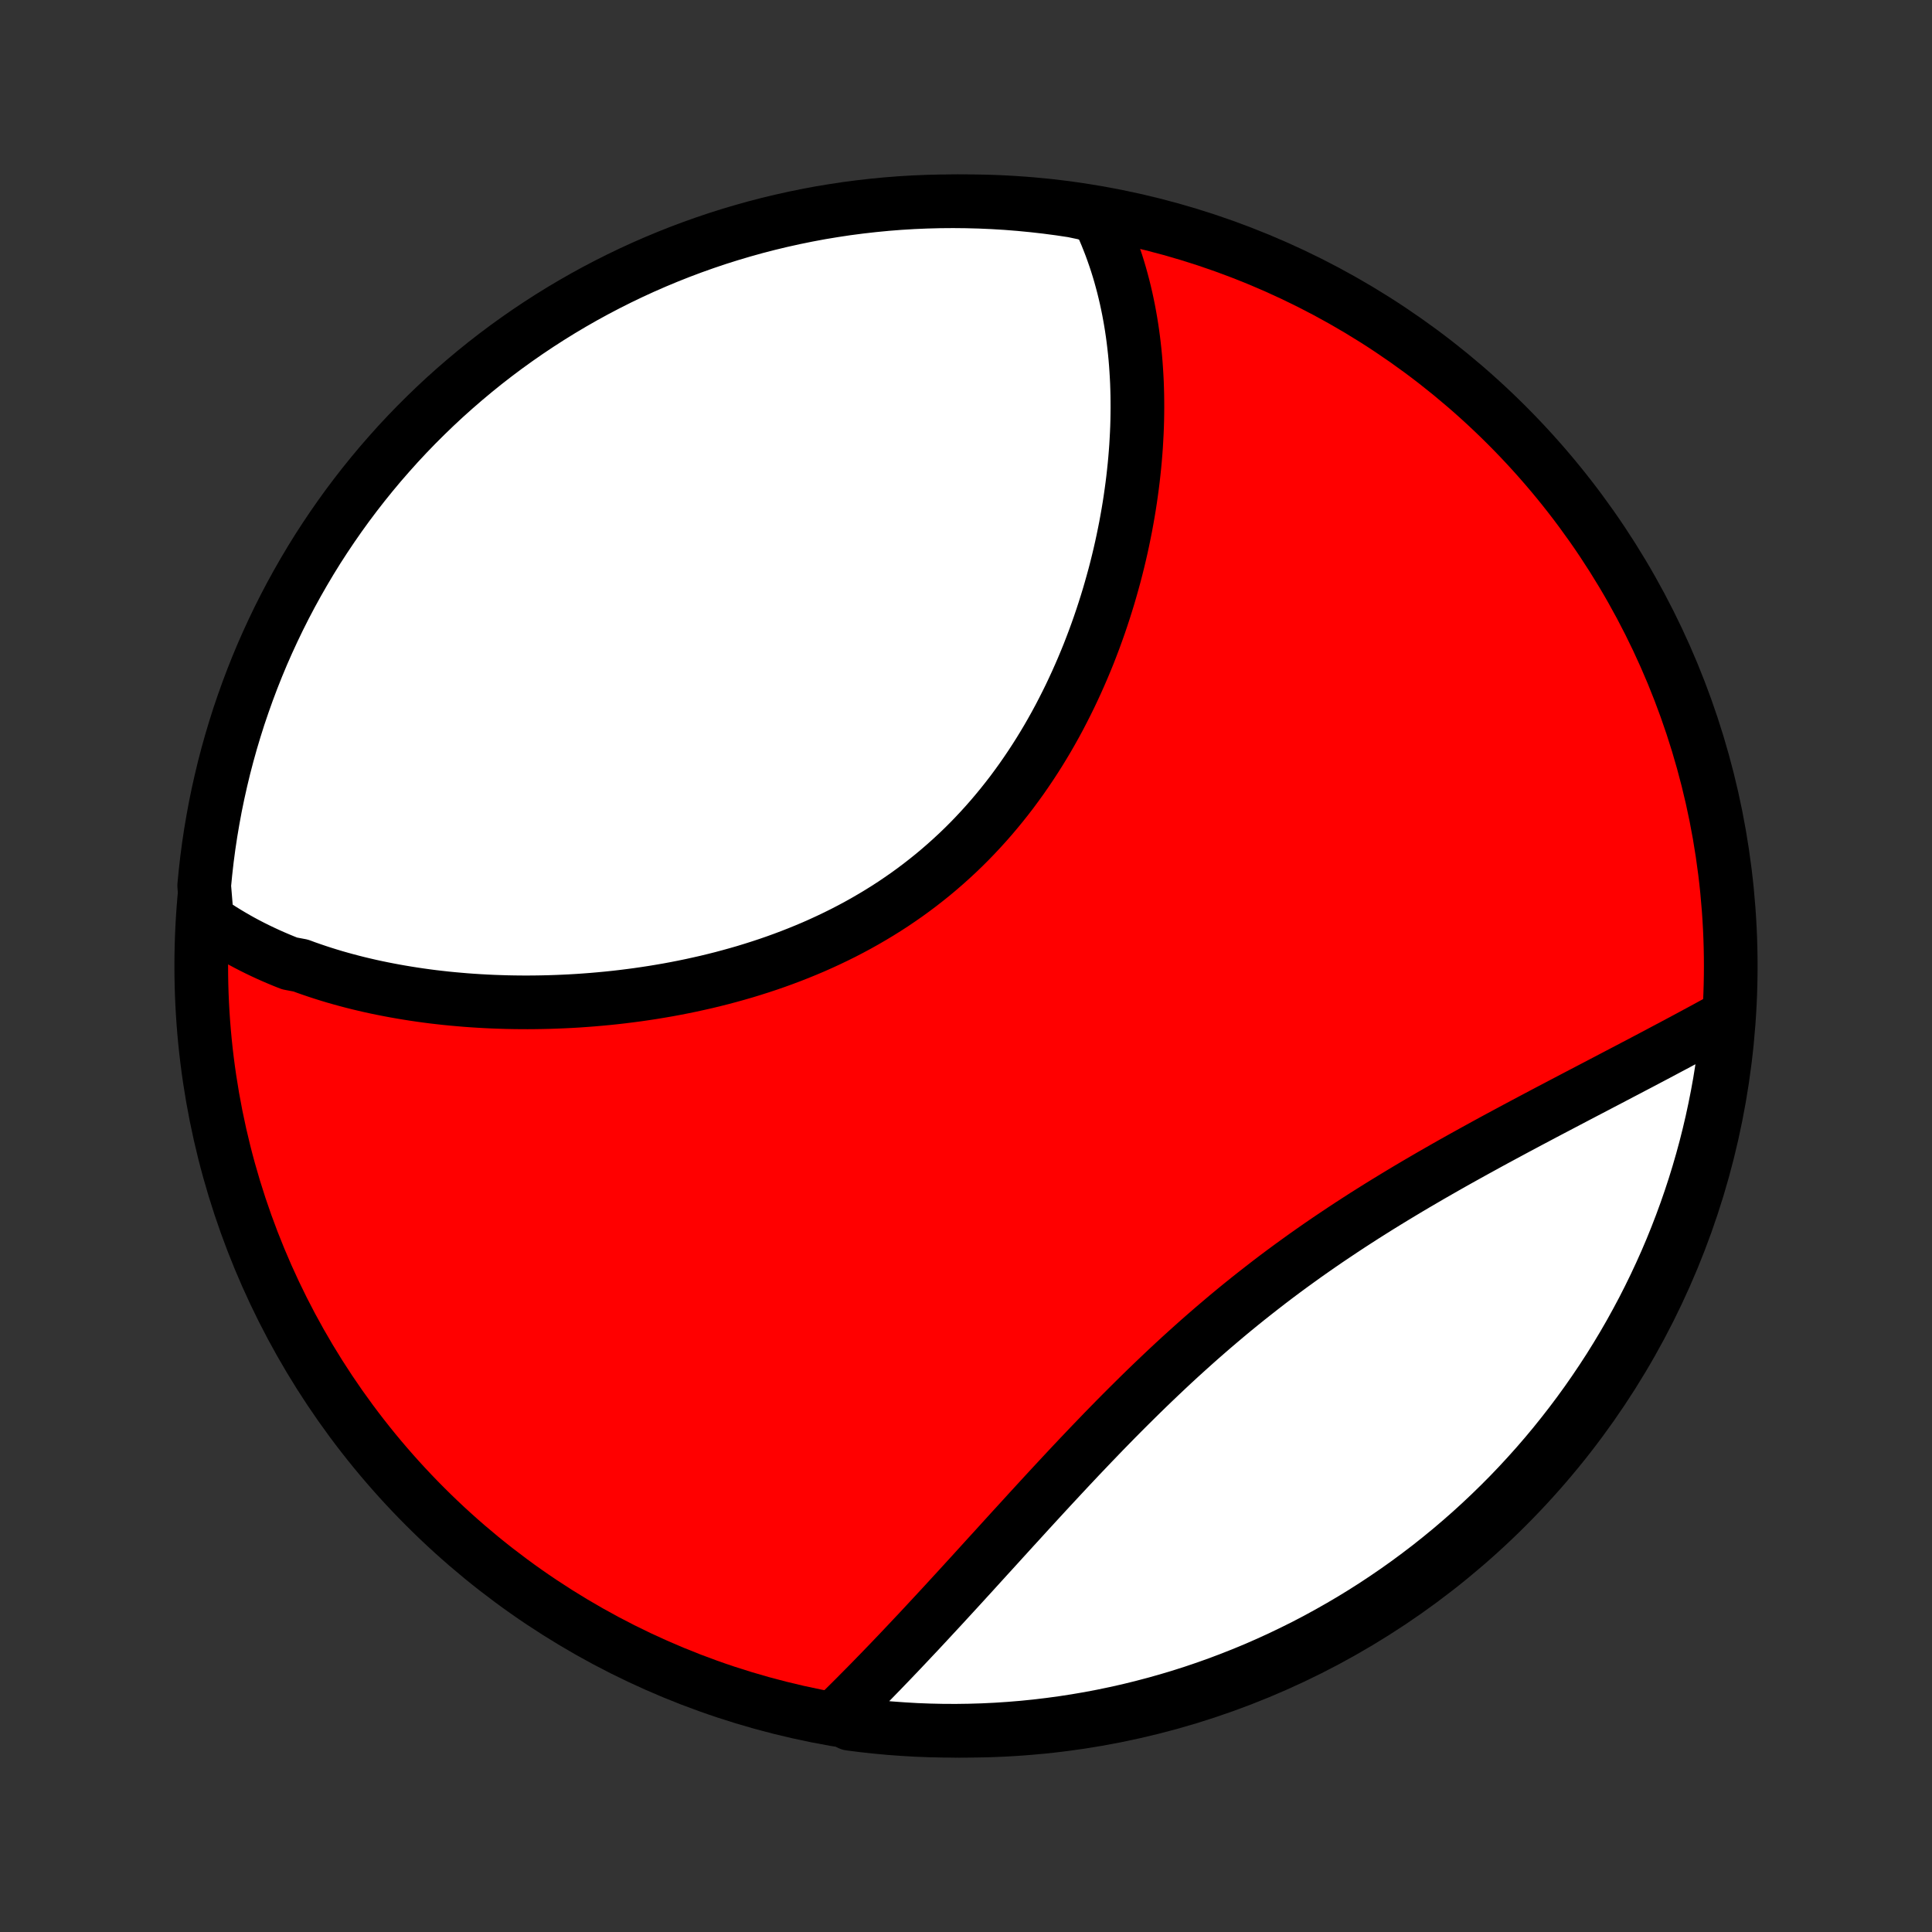 <?xml version="1.0" encoding="utf-8" standalone="no"?>
<!DOCTYPE svg PUBLIC "-//W3C//DTD SVG 1.1//EN"
  "http://www.w3.org/Graphics/SVG/1.1/DTD/svg11.dtd">
<!-- Created with matplotlib (http://matplotlib.org/) -->
<svg height="72pt" version="1.1" viewBox="0 0 72 72" width="72pt" xmlns="http://www.w3.org/2000/svg" xmlns:xlink="http://www.w3.org/1999/xlink">
 <rect x="0" y="0" width="72" height="72" fill="#333333" stroke="none"/>
 <defs>
  <style type="text/css">
*{stroke-linecap:butt;stroke-linejoin:round;}
  </style>
 </defs>
 <g id="figure_1">
  <g id="patch_1">
   <path d="
M0 72
L72 72
L72 0
L0 0
z
" style="fill:none;"/>
  </g>
  <g id="axes_1">
   <g id="PatchCollection_1">
    <defs>
     <path d="
M36 -7.5
C43.558 -7.5 50.808 -10.503 56.153 -15.848
C61.497 -21.192 64.5 -28.442 64.5 -36
C64.5 -43.558 61.497 -50.808 56.153 -56.153
C50.808 -61.497 43.558 -64.5 36 -64.5
C28.442 -64.5 21.192 -61.497 15.848 -56.153
C10.503 -50.808 7.5 -43.558 7.5 -36
C7.5 -28.442 10.503 -21.192 15.848 -15.848
C21.192 -10.503 28.442 -7.5 36 -7.5
z
" id="C0_0_a811fe30f3"/>
     <path d="
M7.714 -37.729
L7.894 -37.604
L8.076 -37.482
L8.259 -37.363
L8.445 -37.248
L8.632 -37.136
L8.82 -37.027
L9.01 -36.921
L9.202 -36.818
L9.396 -36.718
L9.591 -36.621
L9.787 -36.527
L9.985 -36.435
L10.185 -36.346
L10.386 -36.26
L10.589 -36.176
L10.793 -36.095
L11.206 -36.017
L11.414 -35.94
L11.624 -35.867
L11.836 -35.795
L12.049 -35.726
L12.263 -35.659
L12.479 -35.594
L12.697 -35.532
L12.916 -35.472
L13.136 -35.414
L13.358 -35.358
L13.581 -35.305
L13.806 -35.253
L14.032 -35.204
L14.26 -35.157
L14.49 -35.112
L14.72 -35.069
L14.953 -35.028
L15.187 -34.989
L15.422 -34.952
L15.659 -34.917
L15.898 -34.884
L16.138 -34.853
L16.379 -34.825
L16.622 -34.798
L16.867 -34.774
L17.114 -34.752
L17.361 -34.731
L17.611 -34.713
L17.862 -34.697
L18.114 -34.683
L18.368 -34.671
L18.624 -34.662
L18.881 -34.654
L19.14 -34.649
L19.4 -34.646
L19.662 -34.645
L19.925 -34.647
L20.19 -34.651
L20.456 -34.657
L20.723 -34.666
L20.992 -34.677
L21.263 -34.69
L21.535 -34.706
L21.808 -34.725
L22.082 -34.746
L22.358 -34.77
L22.635 -34.796
L22.913 -34.825
L23.192 -34.857
L23.472 -34.892
L23.754 -34.929
L24.036 -34.97
L24.319 -35.013
L24.603 -35.06
L24.888 -35.109
L25.174 -35.162
L25.46 -35.218
L25.746 -35.277
L26.033 -35.34
L26.321 -35.405
L26.609 -35.475
L26.896 -35.547
L27.184 -35.624
L27.472 -35.704
L27.76 -35.787
L28.047 -35.875
L28.334 -35.966
L28.621 -36.061
L28.907 -36.16
L29.192 -36.263
L29.476 -36.37
L29.759 -36.481
L30.041 -36.596
L30.322 -36.715
L30.601 -36.839
L30.879 -36.967
L31.155 -37.099
L31.429 -37.235
L31.701 -37.376
L31.971 -37.521
L32.239 -37.671
L32.504 -37.825
L32.767 -37.983
L33.027 -38.145
L33.285 -38.312
L33.539 -38.484
L33.791 -38.659
L34.039 -38.839
L34.285 -39.024
L34.526 -39.212
L34.765 -39.404
L35 -39.601
L35.232 -39.802
L35.459 -40.006
L35.684 -40.214
L35.904 -40.426
L36.121 -40.642
L36.333 -40.861
L36.542 -41.084
L36.747 -41.31
L36.948 -41.539
L37.144 -41.771
L37.337 -42.006
L37.526 -42.244
L37.711 -42.484
L37.891 -42.728
L38.068 -42.973
L38.24 -43.221
L38.409 -43.471
L38.573 -43.722
L38.734 -43.976
L38.89 -44.231
L39.043 -44.488
L39.191 -44.746
L39.336 -45.006
L39.477 -45.267
L39.613 -45.529
L39.746 -45.791
L39.876 -46.055
L40.001 -46.319
L40.123 -46.584
L40.241 -46.849
L40.356 -47.115
L40.467 -47.38
L40.575 -47.646
L40.678 -47.912
L40.779 -48.178
L40.876 -48.444
L40.97 -48.71
L41.06 -48.975
L41.147 -49.24
L41.231 -49.505
L41.312 -49.769
L41.389 -50.033
L41.463 -50.296
L41.535 -50.558
L41.603 -50.82
L41.668 -51.081
L41.73 -51.341
L41.789 -51.6
L41.845 -51.859
L41.898 -52.117
L41.949 -52.373
L41.996 -52.629
L42.041 -52.884
L42.083 -53.137
L42.122 -53.39
L42.158 -53.642
L42.192 -53.892
L42.223 -54.142
L42.251 -54.39
L42.277 -54.638
L42.3 -54.884
L42.32 -55.129
L42.338 -55.373
L42.352 -55.616
L42.365 -55.858
L42.375 -56.099
L42.382 -56.338
L42.386 -56.577
L42.388 -56.814
L42.387 -57.05
L42.384 -57.285
L42.378 -57.519
L42.37 -57.752
L42.358 -57.984
L42.344 -58.215
L42.328 -58.444
L42.309 -58.673
L42.287 -58.9
L42.262 -59.127
L42.235 -59.352
L42.205 -59.576
L42.172 -59.799
L42.136 -60.022
L42.097 -60.243
L42.056 -60.463
L42.011 -60.682
L41.964 -60.9
L41.913 -61.117
L41.86 -61.333
L41.803 -61.547
L41.744 -61.761
L41.681 -61.974
L41.615 -62.186
L41.545 -62.396
L41.472 -62.606
L41.396 -62.815
L41.316 -63.022
L41.233 -63.229
L41.146 -63.434
L41.055 -63.638
L40.96 -63.841
L40.473 -64.043
L39.981 -64.147
L39.488 -64.221
L38.994 -64.286
L38.499 -64.342
L38.003 -64.39
L37.506 -64.43
L37.01 -64.46
L36.512 -64.482
L36.015 -64.495
L35.517 -64.5
L35.02 -64.496
L34.523 -64.483
L34.027 -64.462
L33.531 -64.432
L33.036 -64.393
L32.541 -64.345
L32.048 -64.289
L31.556 -64.225
L31.066 -64.151
L30.576 -64.07
L30.089 -63.979
L29.603 -63.88
L29.12 -63.773
L28.638 -63.657
L28.159 -63.533
L27.682 -63.4
L27.207 -63.259
L26.735 -63.11
L26.266 -62.952
L25.8 -62.786
L25.337 -62.612
L24.878 -62.43
L24.422 -62.24
L23.969 -62.042
L23.52 -61.836
L23.075 -61.622
L22.633 -61.4
L22.196 -61.171
L21.763 -60.934
L21.334 -60.689
L20.91 -60.437
L20.49 -60.177
L20.075 -59.91
L19.665 -59.636
L19.26 -59.354
L18.86 -59.066
L18.465 -58.77
L18.076 -58.468
L17.692 -58.158
L17.314 -57.842
L16.941 -57.519
L16.574 -57.19
L16.213 -56.854
L15.858 -56.511
L15.509 -56.163
L15.167 -55.809
L14.83 -55.448
L14.501 -55.081
L14.177 -54.709
L13.861 -54.331
L13.551 -53.947
L13.248 -53.558
L12.952 -53.164
L12.663 -52.764
L12.381 -52.359
L12.106 -51.949
L11.838 -51.535
L11.578 -51.115
L11.326 -50.691
L11.081 -50.263
L10.843 -49.83
L10.613 -49.393
L10.391 -48.952
L10.177 -48.507
L9.97 -48.058
L9.771 -47.606
L9.581 -47.15
L9.398 -46.69
L9.224 -46.227
L9.058 -45.761
L8.899 -45.293
L8.75 -44.821
L8.608 -44.347
L8.475 -43.87
L8.35 -43.391
L8.234 -42.909
L8.126 -42.426
L8.026 -41.94
L7.936 -41.453
L7.853 -40.964
L7.779 -40.473
L7.714 -39.981
L7.658 -39.488
L7.61 -38.994
z
" id="C0_1_8914675146"/>
     <path d="
M31.193 -8.071
L31.354 -8.229
L31.516 -8.389
L31.678 -8.55
L31.842 -8.713
L32.005 -8.878
L32.17 -9.044
L32.336 -9.212
L32.502 -9.381
L32.669 -9.553
L32.837 -9.725
L33.005 -9.9
L33.175 -10.076
L33.345 -10.254
L33.517 -10.434
L33.689 -10.616
L33.862 -10.799
L34.036 -10.984
L34.212 -11.17
L34.388 -11.359
L34.565 -11.549
L34.743 -11.741
L34.922 -11.934
L35.103 -12.129
L35.284 -12.326
L35.467 -12.525
L35.651 -12.725
L35.836 -12.927
L36.022 -13.131
L36.21 -13.336
L36.398 -13.543
L36.588 -13.752
L36.779 -13.962
L36.972 -14.173
L37.166 -14.386
L37.361 -14.601
L37.558 -14.817
L37.756 -15.035
L37.956 -15.253
L38.157 -15.473
L38.359 -15.695
L38.563 -15.917
L38.769 -16.141
L38.976 -16.366
L39.184 -16.591
L39.395 -16.818
L39.607 -17.046
L39.82 -17.274
L40.035 -17.503
L40.252 -17.733
L40.471 -17.963
L40.691 -18.194
L40.913 -18.424
L41.136 -18.656
L41.362 -18.887
L41.589 -19.119
L41.818 -19.35
L42.049 -19.581
L42.282 -19.812
L42.516 -20.043
L42.752 -20.273
L42.991 -20.503
L43.231 -20.732
L43.472 -20.96
L43.716 -21.188
L43.961 -21.414
L44.209 -21.639
L44.458 -21.863
L44.708 -22.086
L44.961 -22.307
L45.215 -22.527
L45.471 -22.745
L45.728 -22.962
L45.987 -23.177
L46.248 -23.39
L46.51 -23.601
L46.774 -23.81
L47.039 -24.017
L47.305 -24.223
L47.572 -24.426
L47.841 -24.627
L48.111 -24.826
L48.382 -25.022
L48.653 -25.217
L48.926 -25.409
L49.199 -25.599
L49.473 -25.787
L49.748 -25.972
L50.023 -26.156
L50.298 -26.337
L50.574 -26.516
L50.849 -26.693
L51.125 -26.867
L51.401 -27.04
L51.677 -27.21
L51.952 -27.378
L52.227 -27.544
L52.502 -27.709
L52.776 -27.871
L53.05 -28.031
L53.323 -28.19
L53.595 -28.346
L53.866 -28.501
L54.136 -28.654
L54.406 -28.805
L54.674 -28.954
L54.941 -29.102
L55.207 -29.248
L55.471 -29.393
L55.734 -29.536
L55.996 -29.677
L56.256 -29.817
L56.515 -29.956
L56.772 -30.093
L57.027 -30.229
L57.281 -30.363
L57.533 -30.497
L57.784 -30.629
L58.032 -30.759
L58.279 -30.889
L58.524 -31.017
L58.767 -31.145
L59.008 -31.271
L59.248 -31.396
L59.485 -31.52
L59.72 -31.643
L59.954 -31.765
L60.186 -31.887
L60.415 -32.007
L60.643 -32.126
L60.869 -32.245
L61.093 -32.362
L61.315 -32.479
L61.535 -32.595
L61.753 -32.71
L61.969 -32.825
L62.183 -32.939
L62.395 -33.051
L62.606 -33.164
L62.814 -33.275
L63.021 -33.386
L63.226 -33.497
L63.429 -33.606
L63.63 -33.715
L63.829 -33.824
L64.026 -33.931
L64.222 -34.039
L64.403 -34.145
L64.357 -33.648
L64.303 -33.152
L64.241 -32.658
L64.169 -32.164
L64.09 -31.672
L64.001 -31.181
L63.904 -30.692
L63.799 -30.204
L63.685 -29.718
L63.563 -29.233
L63.432 -28.751
L63.293 -28.271
L63.146 -27.794
L62.99 -27.319
L62.826 -26.846
L62.654 -26.377
L62.474 -25.91
L62.286 -25.446
L62.09 -24.986
L61.885 -24.529
L61.673 -24.075
L61.453 -23.625
L61.226 -23.179
L60.99 -22.737
L60.748 -22.299
L60.497 -21.864
L60.239 -21.435
L59.974 -21.009
L59.701 -20.589
L59.421 -20.173
L59.134 -19.761
L58.84 -19.355
L58.539 -18.954
L58.231 -18.558
L57.917 -18.167
L57.596 -17.782
L57.268 -17.402
L56.933 -17.028
L56.593 -16.66
L56.246 -16.297
L55.892 -15.941
L55.533 -15.591
L55.168 -15.247
L54.797 -14.909
L54.42 -14.578
L54.038 -14.253
L53.65 -13.935
L53.257 -13.623
L52.858 -13.319
L52.455 -13.021
L52.046 -12.73
L51.633 -12.447
L51.215 -12.17
L50.792 -11.901
L50.364 -11.639
L49.932 -11.385
L49.496 -11.138
L49.056 -10.898
L48.612 -10.666
L48.164 -10.443
L47.712 -10.226
L47.257 -10.018
L46.799 -9.817
L46.337 -9.625
L45.871 -9.441
L45.403 -9.264
L44.932 -9.096
L44.459 -8.936
L43.983 -8.784
L43.504 -8.641
L43.023 -8.506
L42.54 -8.379
L42.055 -8.26
L41.568 -8.151
L41.079 -8.049
L40.589 -7.956
L40.097 -7.872
L39.604 -7.796
L39.11 -7.729
L38.615 -7.67
L38.12 -7.62
L37.623 -7.579
L37.127 -7.546
L36.629 -7.522
L36.132 -7.507
L35.635 -7.5
L35.137 -7.502
L34.64 -7.513
L34.144 -7.532
L33.648 -7.561
L33.152 -7.597
L32.658 -7.643
L32.164 -7.697
L31.672 -7.759
z
" id="C0_2_83cf914be8"/>
    </defs>
    <g clip-path="url(#p1bffca34e9)">
     <use style="fill:#ff0000;stroke:#000000;stroke-width:2.0;" x="0.0" xlink:href="#C0_0_a811fe30f3" y="72.0"/>
    </g>
    <g clip-path="url(#p1bffca34e9)">
     <use style="fill:#ffffff;stroke:#000000;stroke-width:2.0;" x="0.0" xlink:href="#C0_1_8914675146" y="72.0"/>
    </g>
    <g clip-path="url(#p1bffca34e9)">
     <use style="fill:#ffffff;stroke:#000000;stroke-width:2.0;" x="0.0" xlink:href="#C0_2_83cf914be8" y="72.0"/>
    </g>
   </g>
  </g>
 </g>
 <defs>
  <clipPath id="p1bffca34e9">
   <rect height="72.0" width="72.0" x="0.0" y="0.0"/>
  </clipPath>
 </defs>
</svg>
